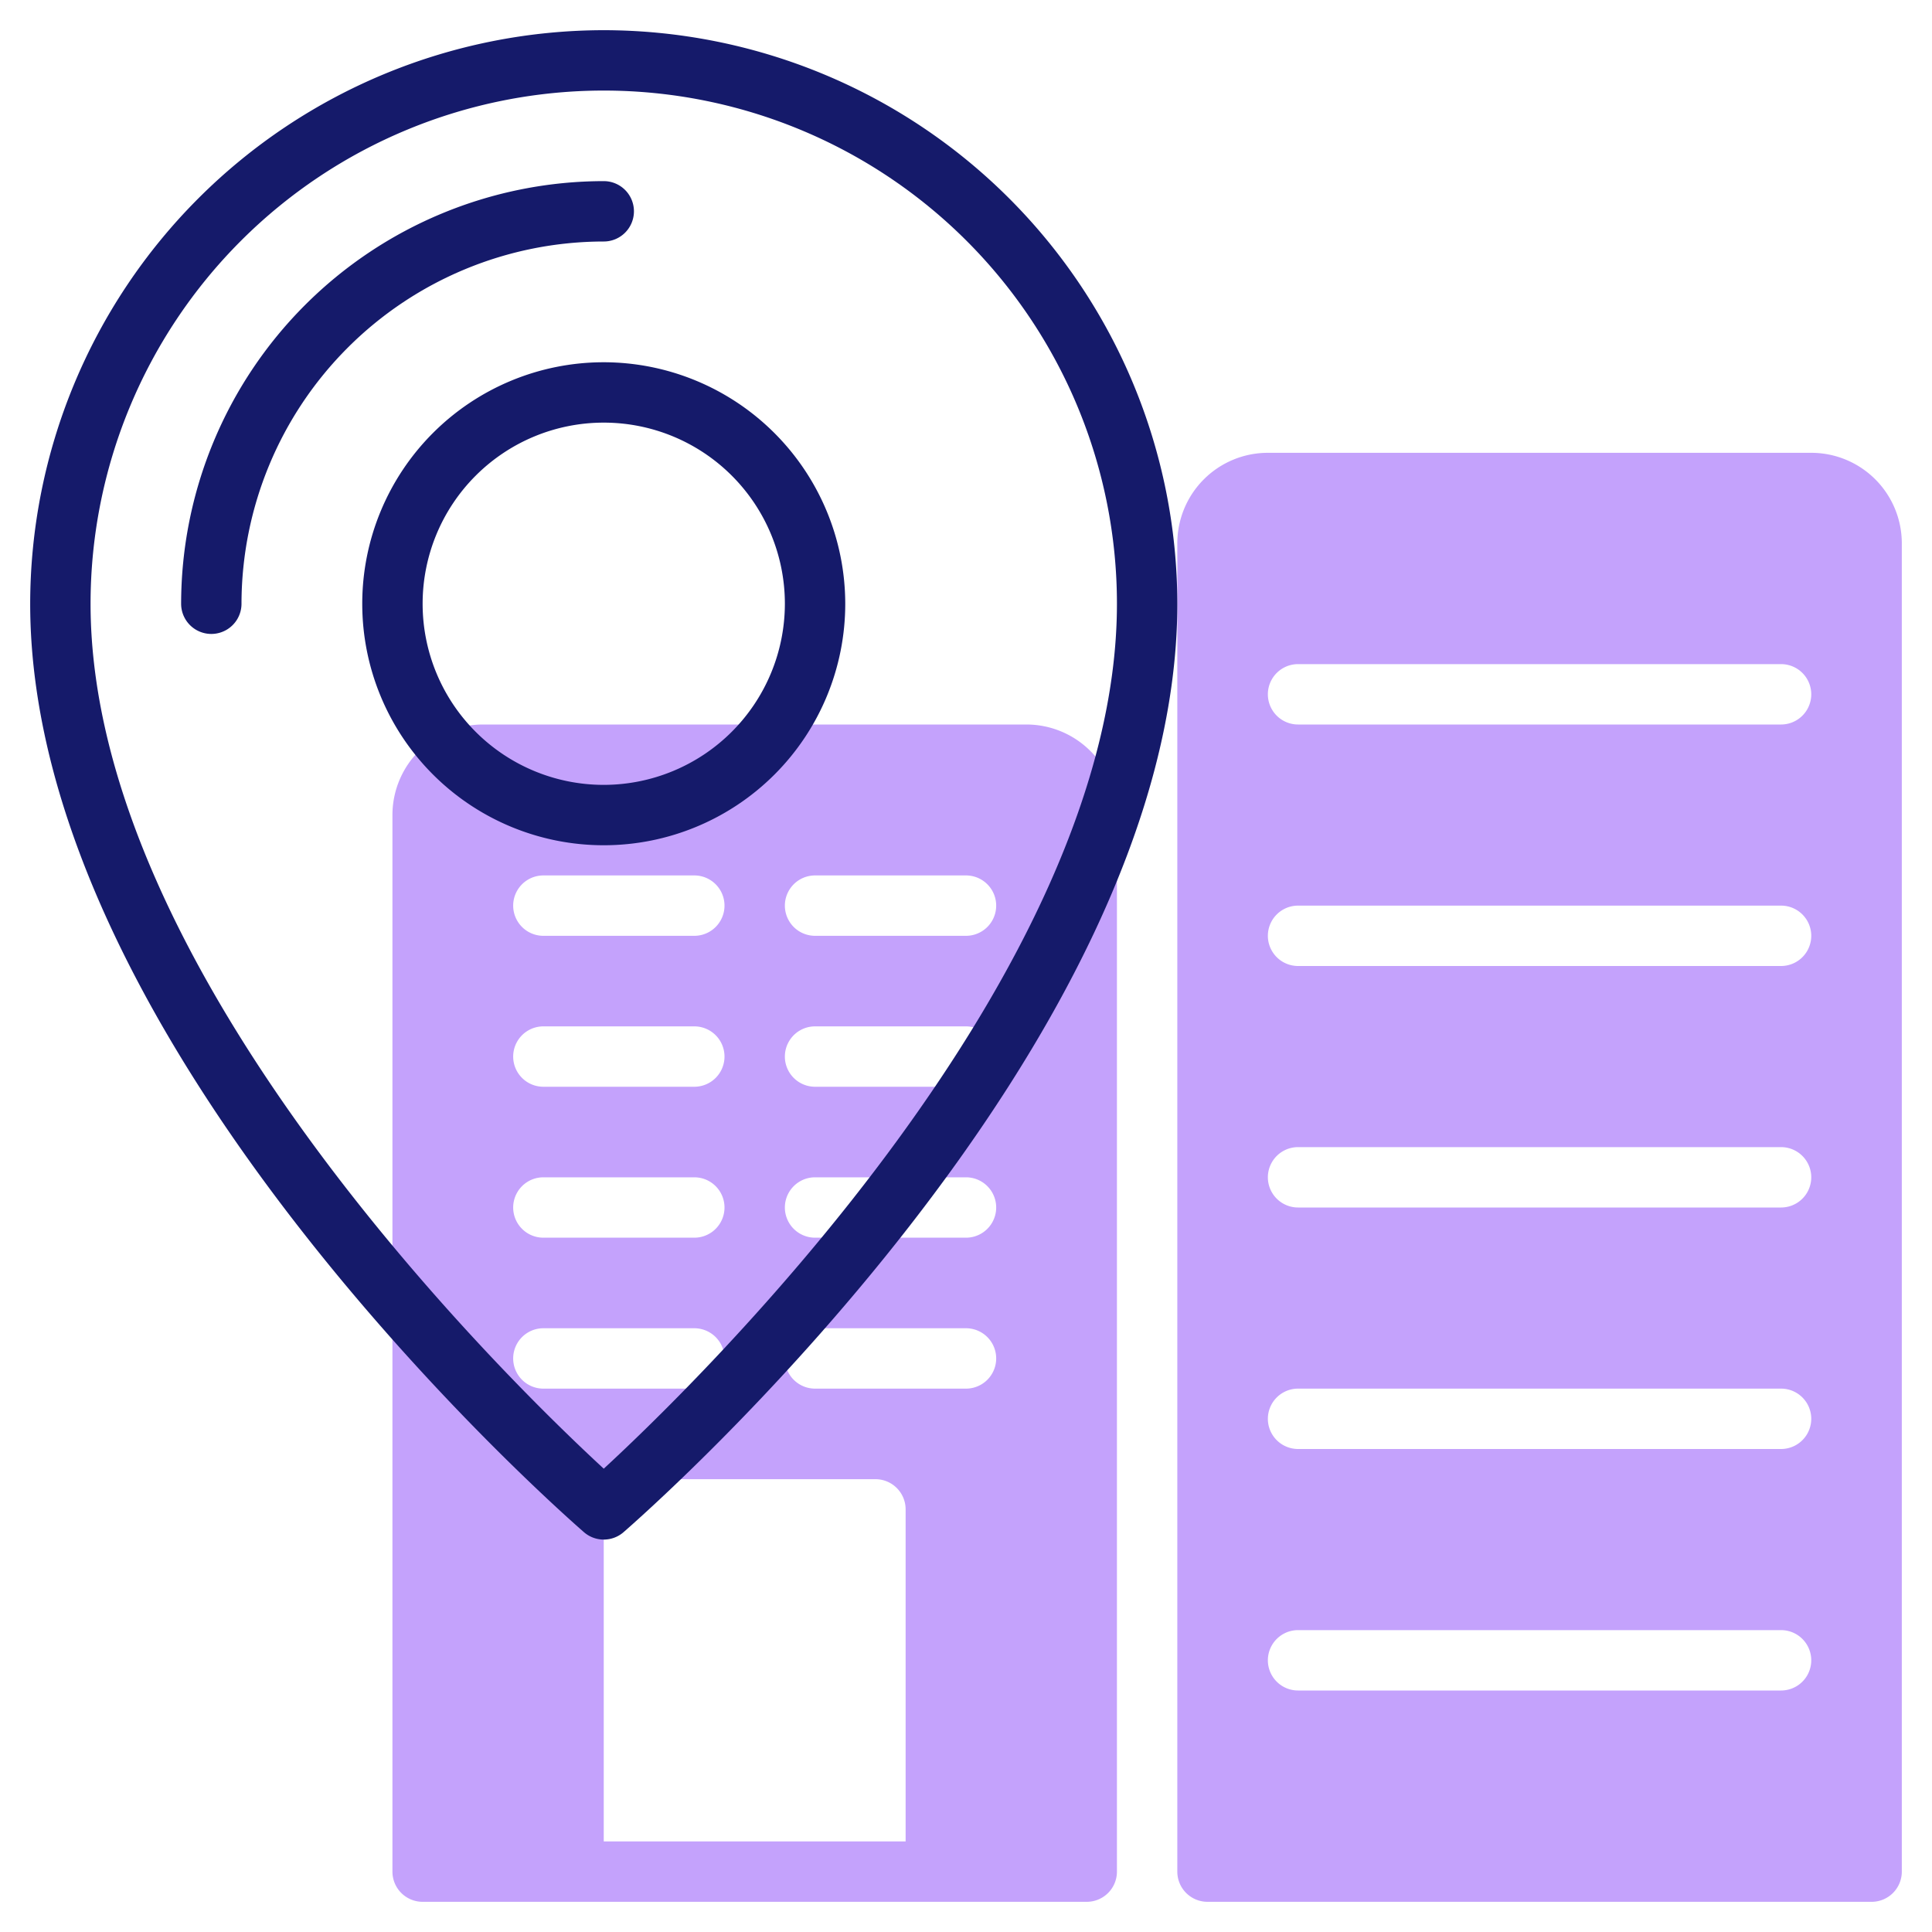 <svg id="line" height="512" viewBox="0 0 64 64" width="512" xmlns="http://www.w3.org/2000/svg"><path d="m60 15h-18a3 3 0 0 0 -3 3v44a1 1 0 0 0 1 1h22a1 1 0 0 0 1-1v-44a3 3 0 0 0 -3-3zm-1 41h-16a1 1 0 0 1 0-2h16a1 1 0 0 1 0 2zm0-8h-16a1 1 0 0 1 0-2h16a1 1 0 0 1 0 2zm0-8h-16a1 1 0 0 1 0-2h16a1 1 0 0 1 0 2zm0-8h-16a1 1 0 0 1 0-2h16a1 1 0 0 1 0 2zm0-8h-16a1 1 0 0 1 0-2h16a1 1 0 0 1 0 2z" fill="#c4a2fc"/><path d="m34 24h-18a3 3 0 0 0 -3 3v35a1 1 0 0 0 1 1h22a1 1 0 0 0 1-1v-35a3 3 0 0 0 -3-3zm-16 5h5a1 1 0 0 1 0 2h-5a1 1 0 0 1 0-2zm0 5h5a1 1 0 0 1 0 2h-5a1 1 0 0 1 0-2zm0 5h5a1 1 0 0 1 0 2h-5a1 1 0 0 1 0-2zm0 7a1 1 0 0 1 0-2h5a1 1 0 0 1 0 2zm12 15h-10v-11a1 1 0 0 1 1-1h8a1 1 0 0 1 1 1zm2-15h-5a1 1 0 0 1 0-2h5a1 1 0 0 1 0 2zm0-5h-5a1 1 0 0 1 0-2h5a1 1 0 0 1 0 2zm0-5h-5a1 1 0 0 1 0-2h5a1 1 0 0 1 0 2zm0-5h-5a1 1 0 0 1 0-2h5a1 1 0 0 1 0 2z" fill="#c4a2fc"/><g fill="#151a6a"><path d="m20 1a19.021 19.021 0 0 0 -19 19c0 14.688 17.6 30.106 18.345 30.756a1 1 0 0 0 1.31 0c.745-.65 18.345-16.068 18.345-30.756a19.021 19.021 0 0 0 -19-19zm0 47.652c-3.2-2.952-17-16.403-17-28.652a17 17 0 0 1 34 0c0 12.239-13.8 25.7-17 28.652z"/><path d="m20 12a8 8 0 1 0 8 8 8.009 8.009 0 0 0 -8-8zm0 14a6 6 0 1 1 6-6 6.006 6.006 0 0 1 -6 6z"/><path d="m21 7a1 1 0 0 0 -1-1 14.015 14.015 0 0 0 -14 14 1 1 0 0 0 2 0 12.013 12.013 0 0 1 12-12 1 1 0 0 0 1-1z"/></g></svg>